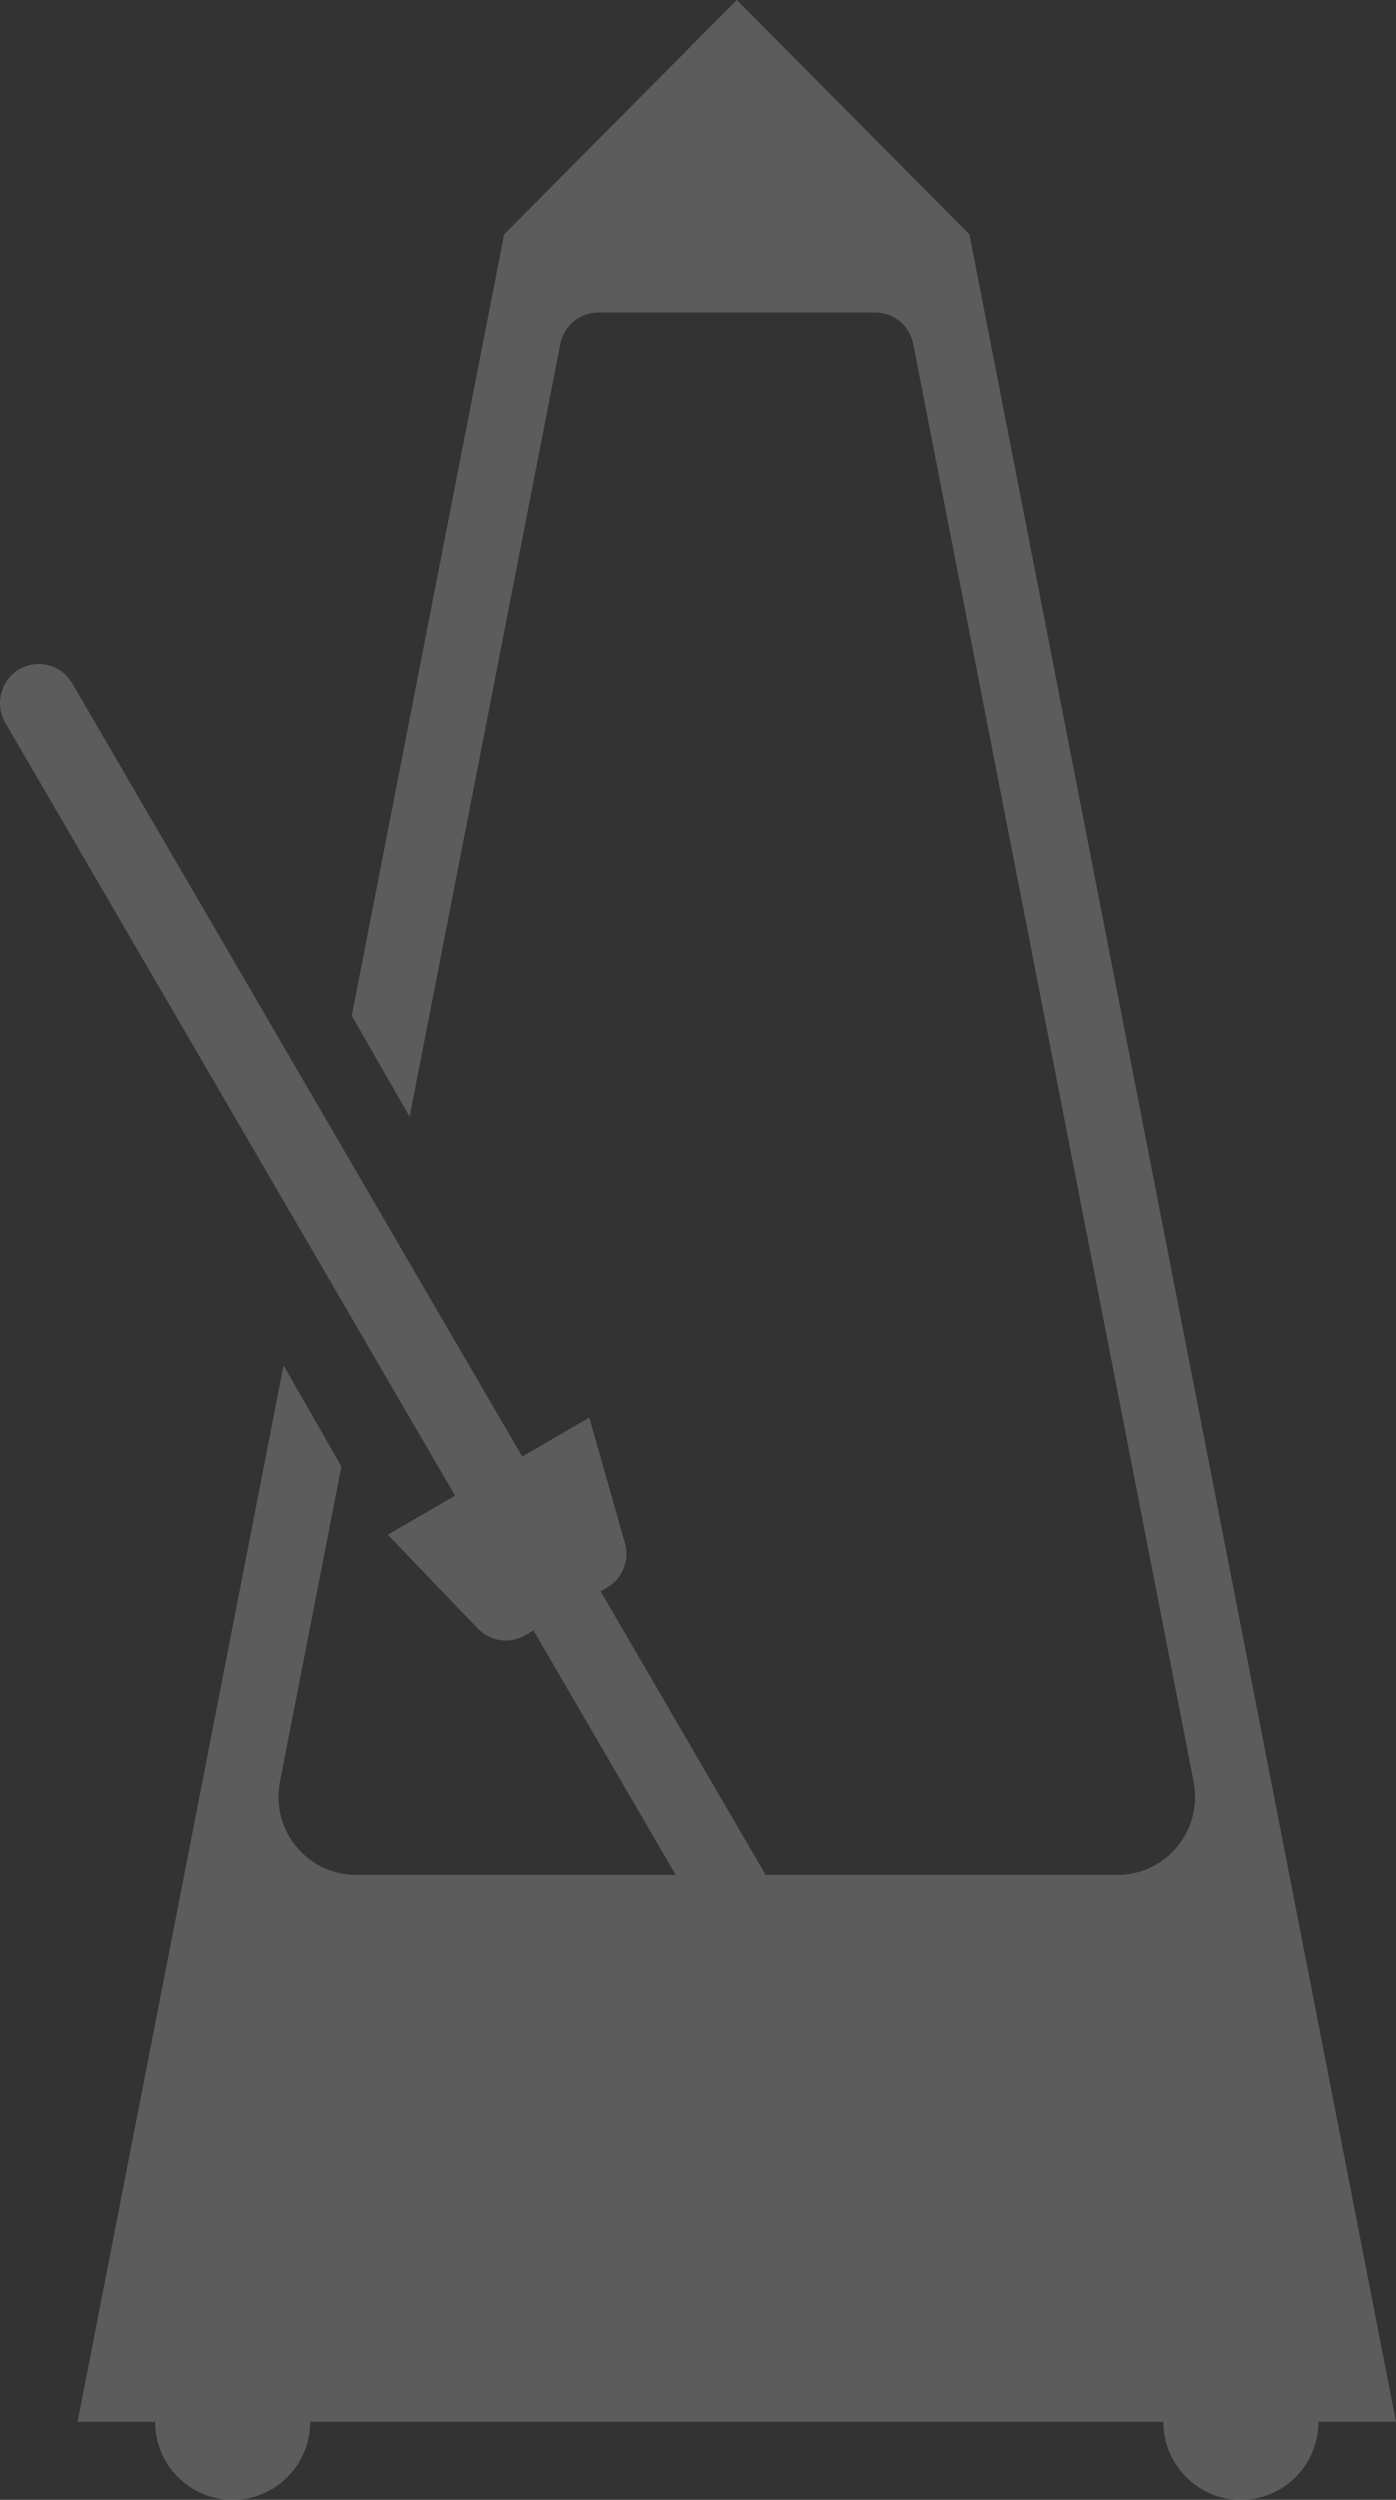 <?xml version="1.0" encoding="UTF-8" standalone="no"?>
<svg width="43px" height="77px" viewBox="0 0 43 77" version="1.1" xmlns="http://www.w3.org/2000/svg" xmlns:xlink="http://www.w3.org/1999/xlink">
    <rect x="0" y="0" width="43" height="77" fill="#333333" stroke="none"/>
    <!-- Generator: Sketch 3.8.3 (29802) - http://www.bohemiancoding.com/sketch -->
    <title>Metronome@2x</title>
    <desc>Created with Sketch.</desc>
    <defs></defs>
    <g id="Page-1" stroke="none" stroke-width="1" fill="none" fill-rule="evenodd" opacity="0.2">
        <g id="Mobile-Home-page-unlog" transform="translate(-299, -1124)" fill="#FFFFFF">
            <path d="M328.861,1131.219 L321.695,1124 L314.528,1131.219 L309.835,1155.286 L311.617,1158.396 L316.259,1134.596 C316.369,1134.032 316.859,1133.625 317.43,1133.625 L325.959,1133.625 C326.53,1133.625 327.021,1134.032 327.13,1134.596 L335.766,1178.879 C336.056,1180.366 334.927,1181.75 333.423,1181.75 L322.577,1181.75 C322.572,1181.742 322.574,1181.733 322.569,1181.725 L317.502,1173.018 L317.698,1172.903 C318.172,1172.627 318.4,1172.061 318.249,1171.531 L317.151,1167.664 L315.086,1168.866 L301.228,1145.053 C300.899,1144.481 300.166,1144.282 299.596,1144.613 C299.028,1144.944 298.831,1145.684 299.159,1146.257 L313.017,1170.069 L310.945,1171.273 L313.719,1174.164 C314.1,1174.561 314.701,1174.646 315.175,1174.37 L315.433,1174.221 L319.814,1181.75 L309.966,1181.75 C308.463,1181.75 307.333,1180.366 307.623,1178.881 L309.516,1169.169 L307.734,1166.059 L301.389,1198.594 L303.778,1198.594 C303.778,1199.923 304.847,1201 306.167,1201 C307.487,1201 308.556,1199.923 308.556,1198.594 L334.833,1198.594 C334.833,1199.923 335.902,1201 337.222,1201 C338.542,1201 339.611,1199.923 339.611,1198.594 L342,1198.594 L328.861,1131.219 Z" id="Metronome"></path>
        </g>
    </g>
</svg>